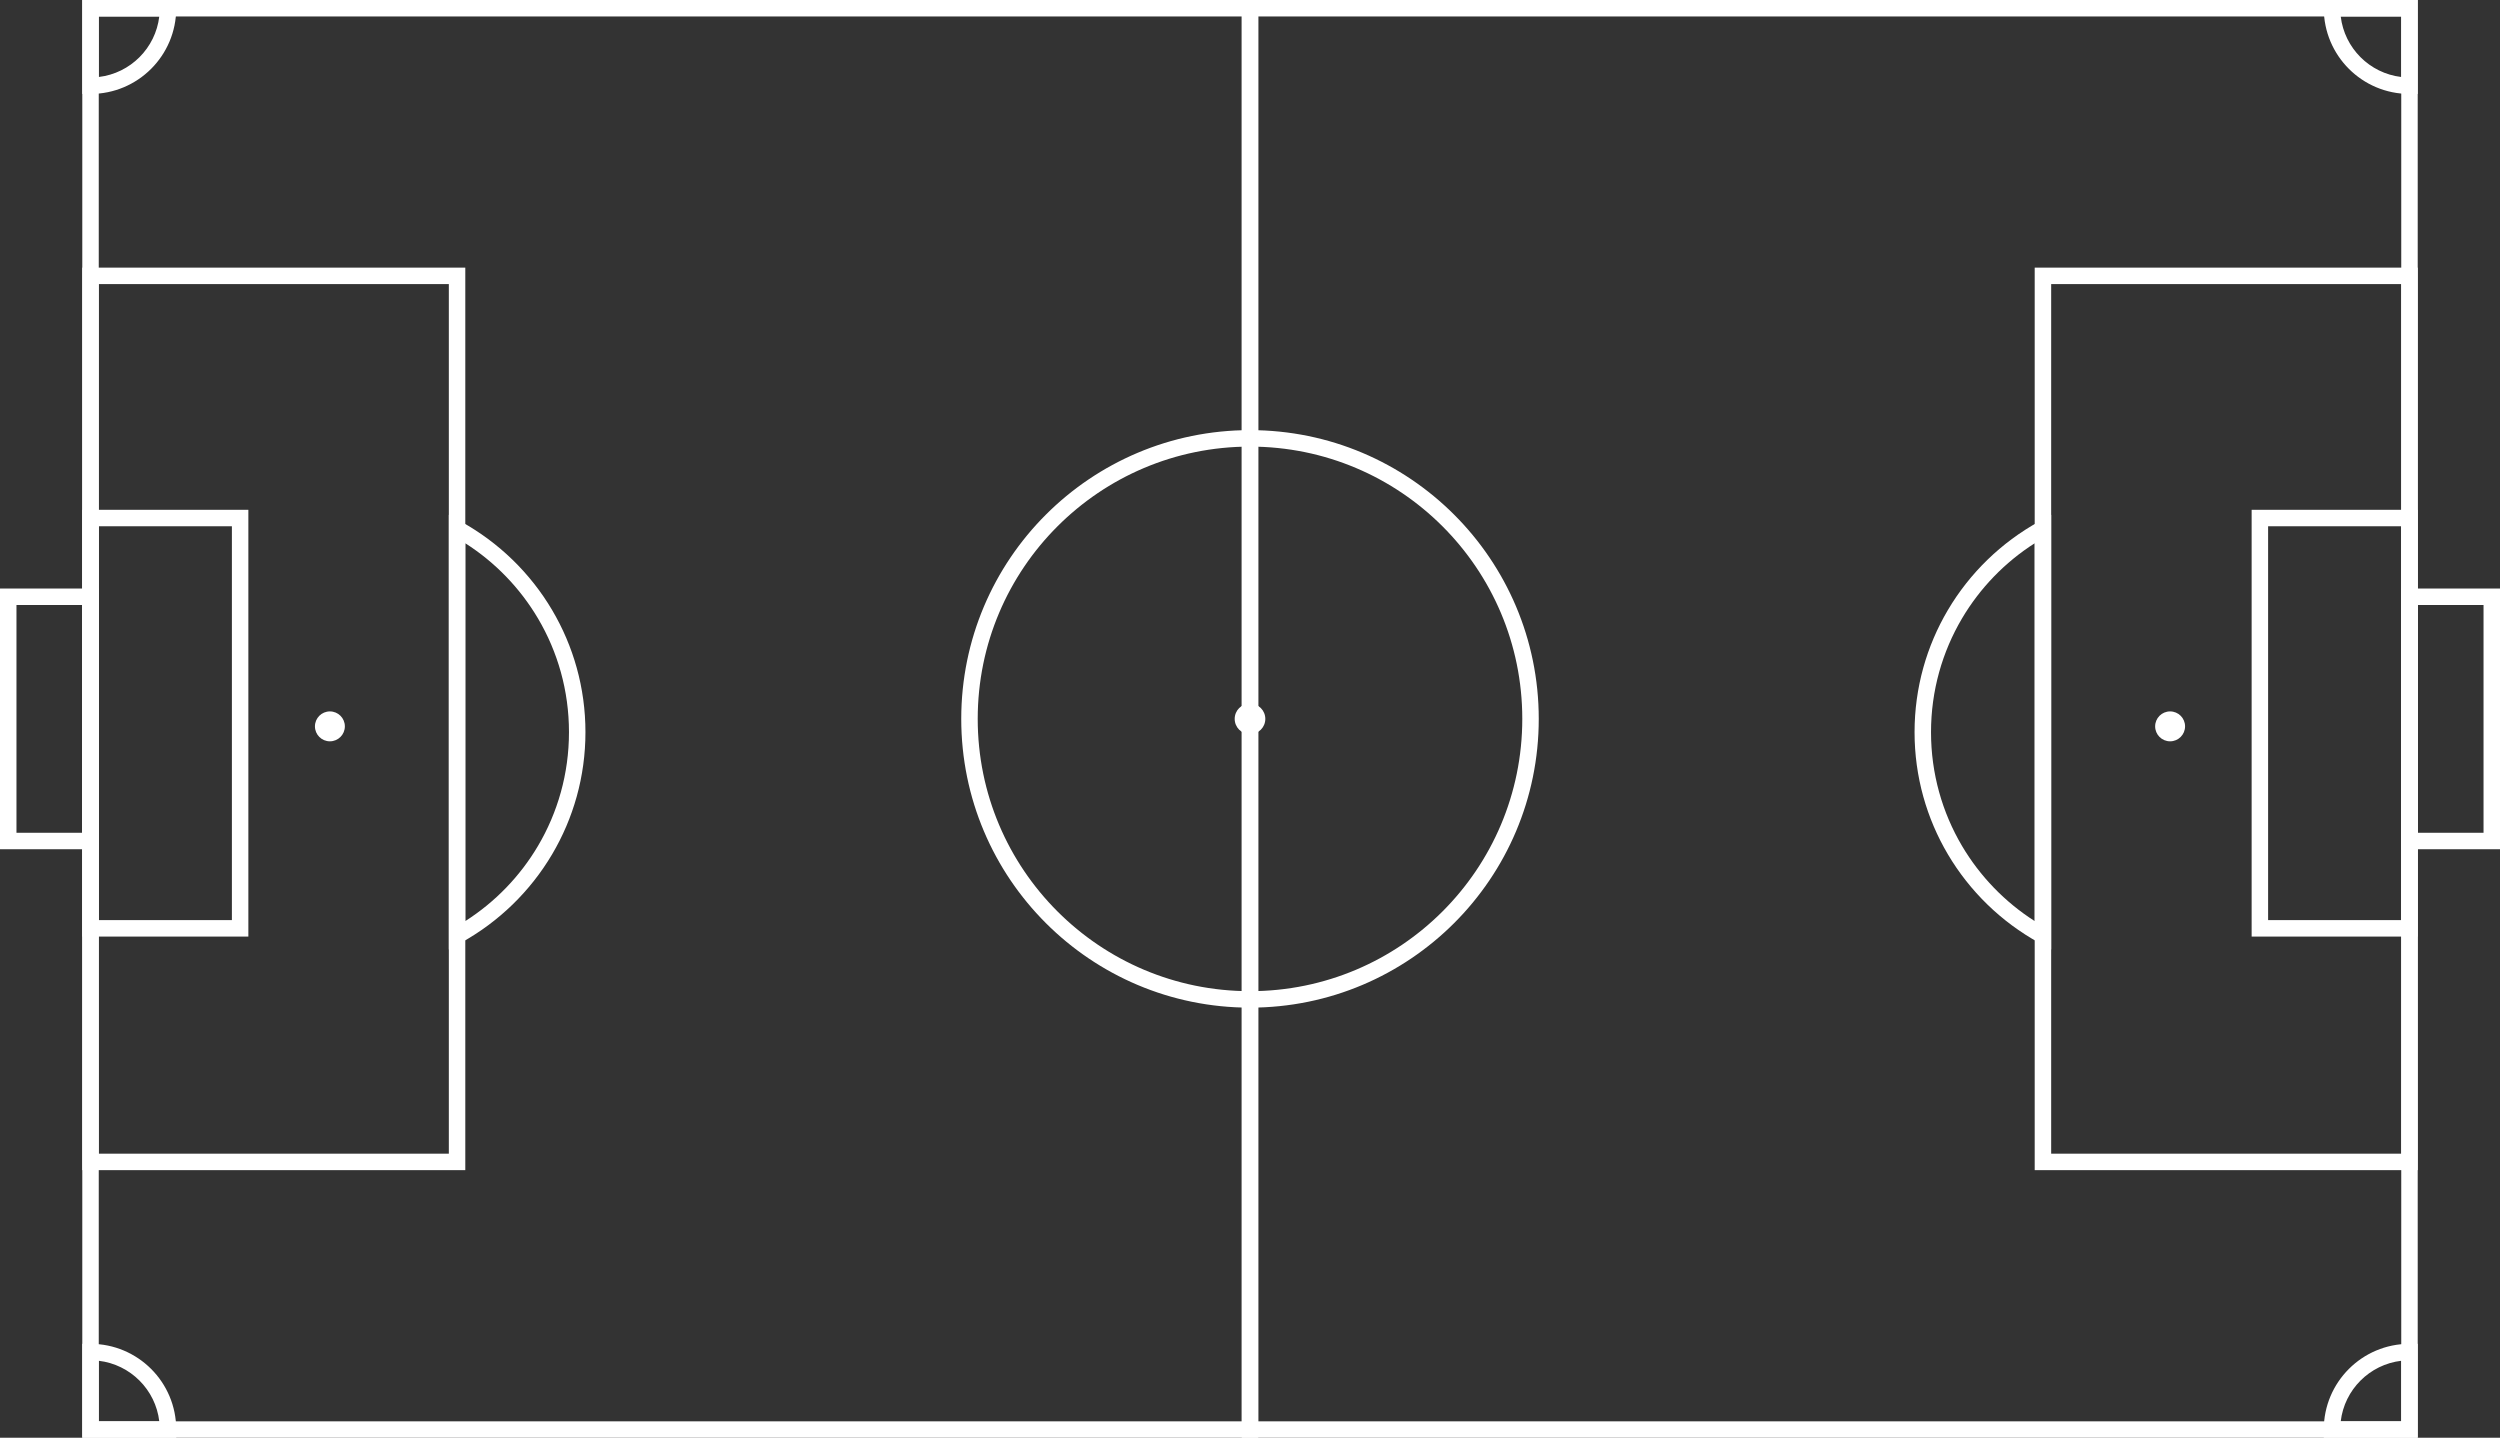 <svg xmlns="http://www.w3.org/2000/svg" width="100%" height="100%" viewBox="548.59 445.64 3904.1 2245.27">
<rect x="548.59" y="445.64" width="3904.1" height="2245.27" fill="#333333" stroke="none"/>
<path fill-rule="evenodd" fill="none" fill-opacity="1" d="M 0.641 0.23 L 5000.641 0.23 L 5000.641 3136.324 L 0.641 3136.324 L 0.641 0.23 "/>
<path fill-rule="nonzero" fill="white" fill-opacity="1" d="M 689.953 445.641 L 2513.5 445.641 L 2513.5 2690.914 L 677.094 2690.914 L 677.094 445.641 Z M 2487.789 471.359 L 702.809 471.359 L 702.809 2665.199 L 2487.789 2665.199 L 2487.789 471.359 "/>
<path fill-rule="nonzero" fill="white" fill-opacity="1" d="M 677.094 1390.43 L 574.309 1390.43 L 574.309 1746.129 L 677.094 1746.129 Z M 561.449 1364.711 L 702.809 1364.711 L 702.809 1771.84 L 548.594 1771.84 L 548.594 1364.711 L 561.449 1364.711 "/>
<path fill-rule="nonzero" fill="white" fill-opacity="1" d="M 689.953 1241.77 L 936.445 1241.77 L 936.445 1908.23 L 677.094 1908.23 L 677.094 1241.77 Z M 910.73 1267.48 L 702.809 1267.48 L 702.809 1882.512 L 910.73 1882.512 L 910.73 1267.48 "/>
<path fill-rule="nonzero" fill="white" fill-opacity="1" d="M 689.953 863.578 L 1275.219 863.578 L 1275.219 2272.977 L 677.094 2272.977 L 677.094 863.578 Z M 1249.512 889.289 L 702.809 889.289 L 702.809 2247.266 L 1249.512 2247.266 L 1249.512 889.289 "/>
<path fill-rule="nonzero" fill="white" fill-opacity="1" d="M 2500.641 1117.352 C 2625.16 1117.352 2737.891 1167.82 2819.5 1249.422 C 2901.102 1331.031 2951.57 1443.762 2951.57 1568.281 C 2951.57 1692.801 2901.102 1805.531 2819.5 1887.129 C 2737.891 1968.73 2625.16 2019.211 2500.641 2019.211 C 2376.121 2019.211 2263.391 1968.73 2181.789 1887.129 C 2100.191 1805.531 2049.711 1692.801 2049.711 1568.281 C 2049.711 1443.762 2100.191 1331.031 2181.789 1249.422 C 2263.391 1167.82 2376.121 1117.352 2500.641 1117.352 Z M 2801.309 1267.609 C 2724.371 1190.66 2618.059 1143.07 2500.641 1143.07 C 2383.219 1143.07 2276.922 1190.66 2199.969 1267.609 C 2123.02 1344.551 2075.43 1450.859 2075.43 1568.281 C 2075.43 1685.699 2123.02 1792 2199.969 1868.949 C 2276.922 1945.898 2383.219 1993.488 2500.641 1993.488 C 2618.059 1993.488 2724.371 1945.898 2801.309 1868.949 C 2878.262 1792 2925.859 1685.699 2925.859 1568.281 C 2925.859 1450.859 2878.262 1344.551 2801.309 1267.609 "/>
<path fill-rule="evenodd" fill="white" fill-opacity="1" d="M 1063.77 1556.602 C 1076.68 1556.602 1087.141 1567.059 1087.141 1579.961 C 1087.141 1592.859 1076.68 1603.32 1063.77 1603.32 C 1050.871 1603.32 1040.41 1592.859 1040.41 1579.961 C 1040.41 1567.059 1050.871 1556.602 1063.77 1556.602 "/>
<path fill-rule="nonzero" fill="white" fill-opacity="1" d="M 1268.539 1260.199 C 1327.461 1292.711 1376.711 1340.578 1410.871 1398.41 C 1443.898 1454.309 1462.852 1519.469 1462.852 1589.031 C 1462.852 1658.59 1443.898 1723.75 1410.871 1779.648 C 1376.711 1837.48 1327.461 1885.352 1268.539 1917.859 L 1249.512 1928.359 L 1249.512 1249.691 Z M 1388.77 1411.469 C 1360.691 1363.941 1321.691 1323.629 1275.219 1294.012 L 1275.219 1884.051 C 1321.691 1854.422 1360.691 1814.121 1388.77 1766.59 C 1419.5 1714.578 1437.129 1653.879 1437.129 1589.031 C 1437.129 1524.172 1419.5 1463.48 1388.77 1411.469 "/>
<path fill-rule="nonzero" fill="white" fill-opacity="1" d="M 4298.48 471.359 L 2513.5 471.359 L 2513.5 2665.199 L 4298.48 2665.199 Z M 2500.641 445.641 L 4324.191 445.641 L 4324.191 2690.914 L 2487.789 2690.914 L 2487.789 445.641 L 2500.641 445.641 "/>
<path fill-rule="nonzero" fill="white" fill-opacity="1" d="M 4311.328 1364.711 L 4452.691 1364.711 L 4452.691 1771.84 L 4298.48 1771.84 L 4298.48 1364.711 Z M 4426.98 1390.43 L 4324.191 1390.43 L 4324.191 1746.129 L 4426.98 1746.129 L 4426.98 1390.43 "/>
<path fill-rule="nonzero" fill="white" fill-opacity="1" d="M 4298.48 1267.48 L 4090.551 1267.48 L 4090.551 1882.512 L 4298.48 1882.512 Z M 4077.699 1241.77 L 4324.191 1241.77 L 4324.191 1908.23 L 4064.84 1908.23 L 4064.84 1241.77 L 4077.699 1241.77 "/>
<path fill-rule="nonzero" fill="white" fill-opacity="1" d="M 4298.48 889.289 L 3751.781 889.289 L 3751.781 2247.266 L 4298.48 2247.266 Z M 3738.922 863.578 L 4324.191 863.578 L 4324.191 2272.977 L 3726.059 2272.977 L 3726.059 863.578 L 3738.922 863.578 "/>
<path fill-rule="evenodd" fill="white" fill-opacity="1" d="M 3937.512 1556.602 C 3924.609 1556.602 3914.148 1567.059 3914.148 1579.961 C 3914.148 1592.859 3924.609 1603.32 3937.512 1603.32 C 3950.422 1603.32 3960.879 1592.859 3960.879 1579.961 C 3960.879 1567.059 3950.422 1556.602 3937.512 1556.602 "/>
<path fill-rule="nonzero" fill="white" fill-opacity="1" d="M 3726.059 1294.012 C 3679.602 1323.629 3640.59 1363.941 3612.512 1411.469 C 3581.789 1463.48 3564.148 1524.172 3564.148 1589.031 C 3564.148 1653.879 3581.789 1714.578 3612.512 1766.59 C 3640.59 1814.121 3679.602 1854.422 3726.059 1884.051 Z M 3590.41 1398.41 C 3624.578 1340.578 3673.828 1292.711 3732.738 1260.199 L 3751.781 1249.691 L 3751.781 1928.359 L 3732.738 1917.859 C 3673.828 1885.352 3624.578 1837.48 3590.41 1779.648 C 3557.391 1723.75 3538.441 1658.59 3538.441 1589.031 C 3538.441 1519.469 3557.391 1454.309 3590.41 1398.41 "/>
<path fill-rule="nonzero" fill="white" fill-opacity="1" d="M 677.094 2678.055 L 677.094 2544.215 L 689.953 2544.215 C 726.91 2544.215 760.371 2559.195 784.594 2583.414 C 808.812 2607.637 823.797 2641.098 823.797 2678.055 L 823.797 2690.914 L 677.094 2690.914 Z M 702.809 2570.688 L 702.809 2665.199 L 797.32 2665.199 C 794.391 2640.477 783.125 2618.312 766.41 2601.598 C 749.695 2584.883 727.531 2573.617 702.809 2570.688 "/>
<path fill-rule="nonzero" fill="white" fill-opacity="1" d="M 702.809 471.359 L 702.809 565.871 C 727.531 562.941 749.695 551.672 766.41 534.961 C 783.125 518.238 794.391 496.078 797.32 471.359 Z M 677.094 579.488 L 677.094 445.641 L 823.797 445.641 L 823.797 458.5 C 823.797 495.461 808.812 528.922 784.594 553.141 C 760.371 577.359 726.91 592.34 689.953 592.34 L 677.094 592.34 L 677.094 579.488 "/>
<path fill-rule="nonzero" fill="white" fill-opacity="1" d="M 4324.191 458.5 L 4324.191 592.34 L 4311.328 592.34 C 4274.371 592.34 4240.91 577.359 4216.691 553.141 C 4192.469 528.922 4177.488 495.461 4177.488 458.5 L 4177.488 445.641 L 4324.191 445.641 Z M 4298.48 565.871 L 4298.48 471.359 L 4203.961 471.359 C 4206.891 496.078 4218.16 518.238 4234.871 534.961 C 4251.59 551.672 4273.762 562.941 4298.48 565.871 "/>
<path fill-rule="nonzero" fill="white" fill-opacity="1" d="M 4298.48 2665.199 L 4298.48 2570.688 C 4273.762 2573.617 4251.59 2584.883 4234.871 2601.598 C 4218.16 2618.312 4206.891 2640.477 4203.961 2665.199 Z M 4324.191 2557.07 L 4324.191 2690.914 L 4177.488 2690.914 L 4177.488 2678.055 C 4177.488 2641.098 4192.469 2607.637 4216.691 2583.414 C 4240.91 2559.195 4274.371 2544.215 4311.328 2544.215 L 4324.191 2544.215 L 4324.191 2557.07 "/>
<path fill-rule="evenodd" fill="white" fill-opacity="1" d="M 2500.641 1544.359 C 2513.852 1544.359 2524.559 1555.07 2524.559 1568.281 C 2524.559 1581.488 2513.852 1592.191 2500.641 1592.191 C 2487.441 1592.191 2476.73 1581.488 2476.73 1568.281 C 2476.73 1555.07 2487.441 1544.359 2500.641 1544.359 "/>
</svg>